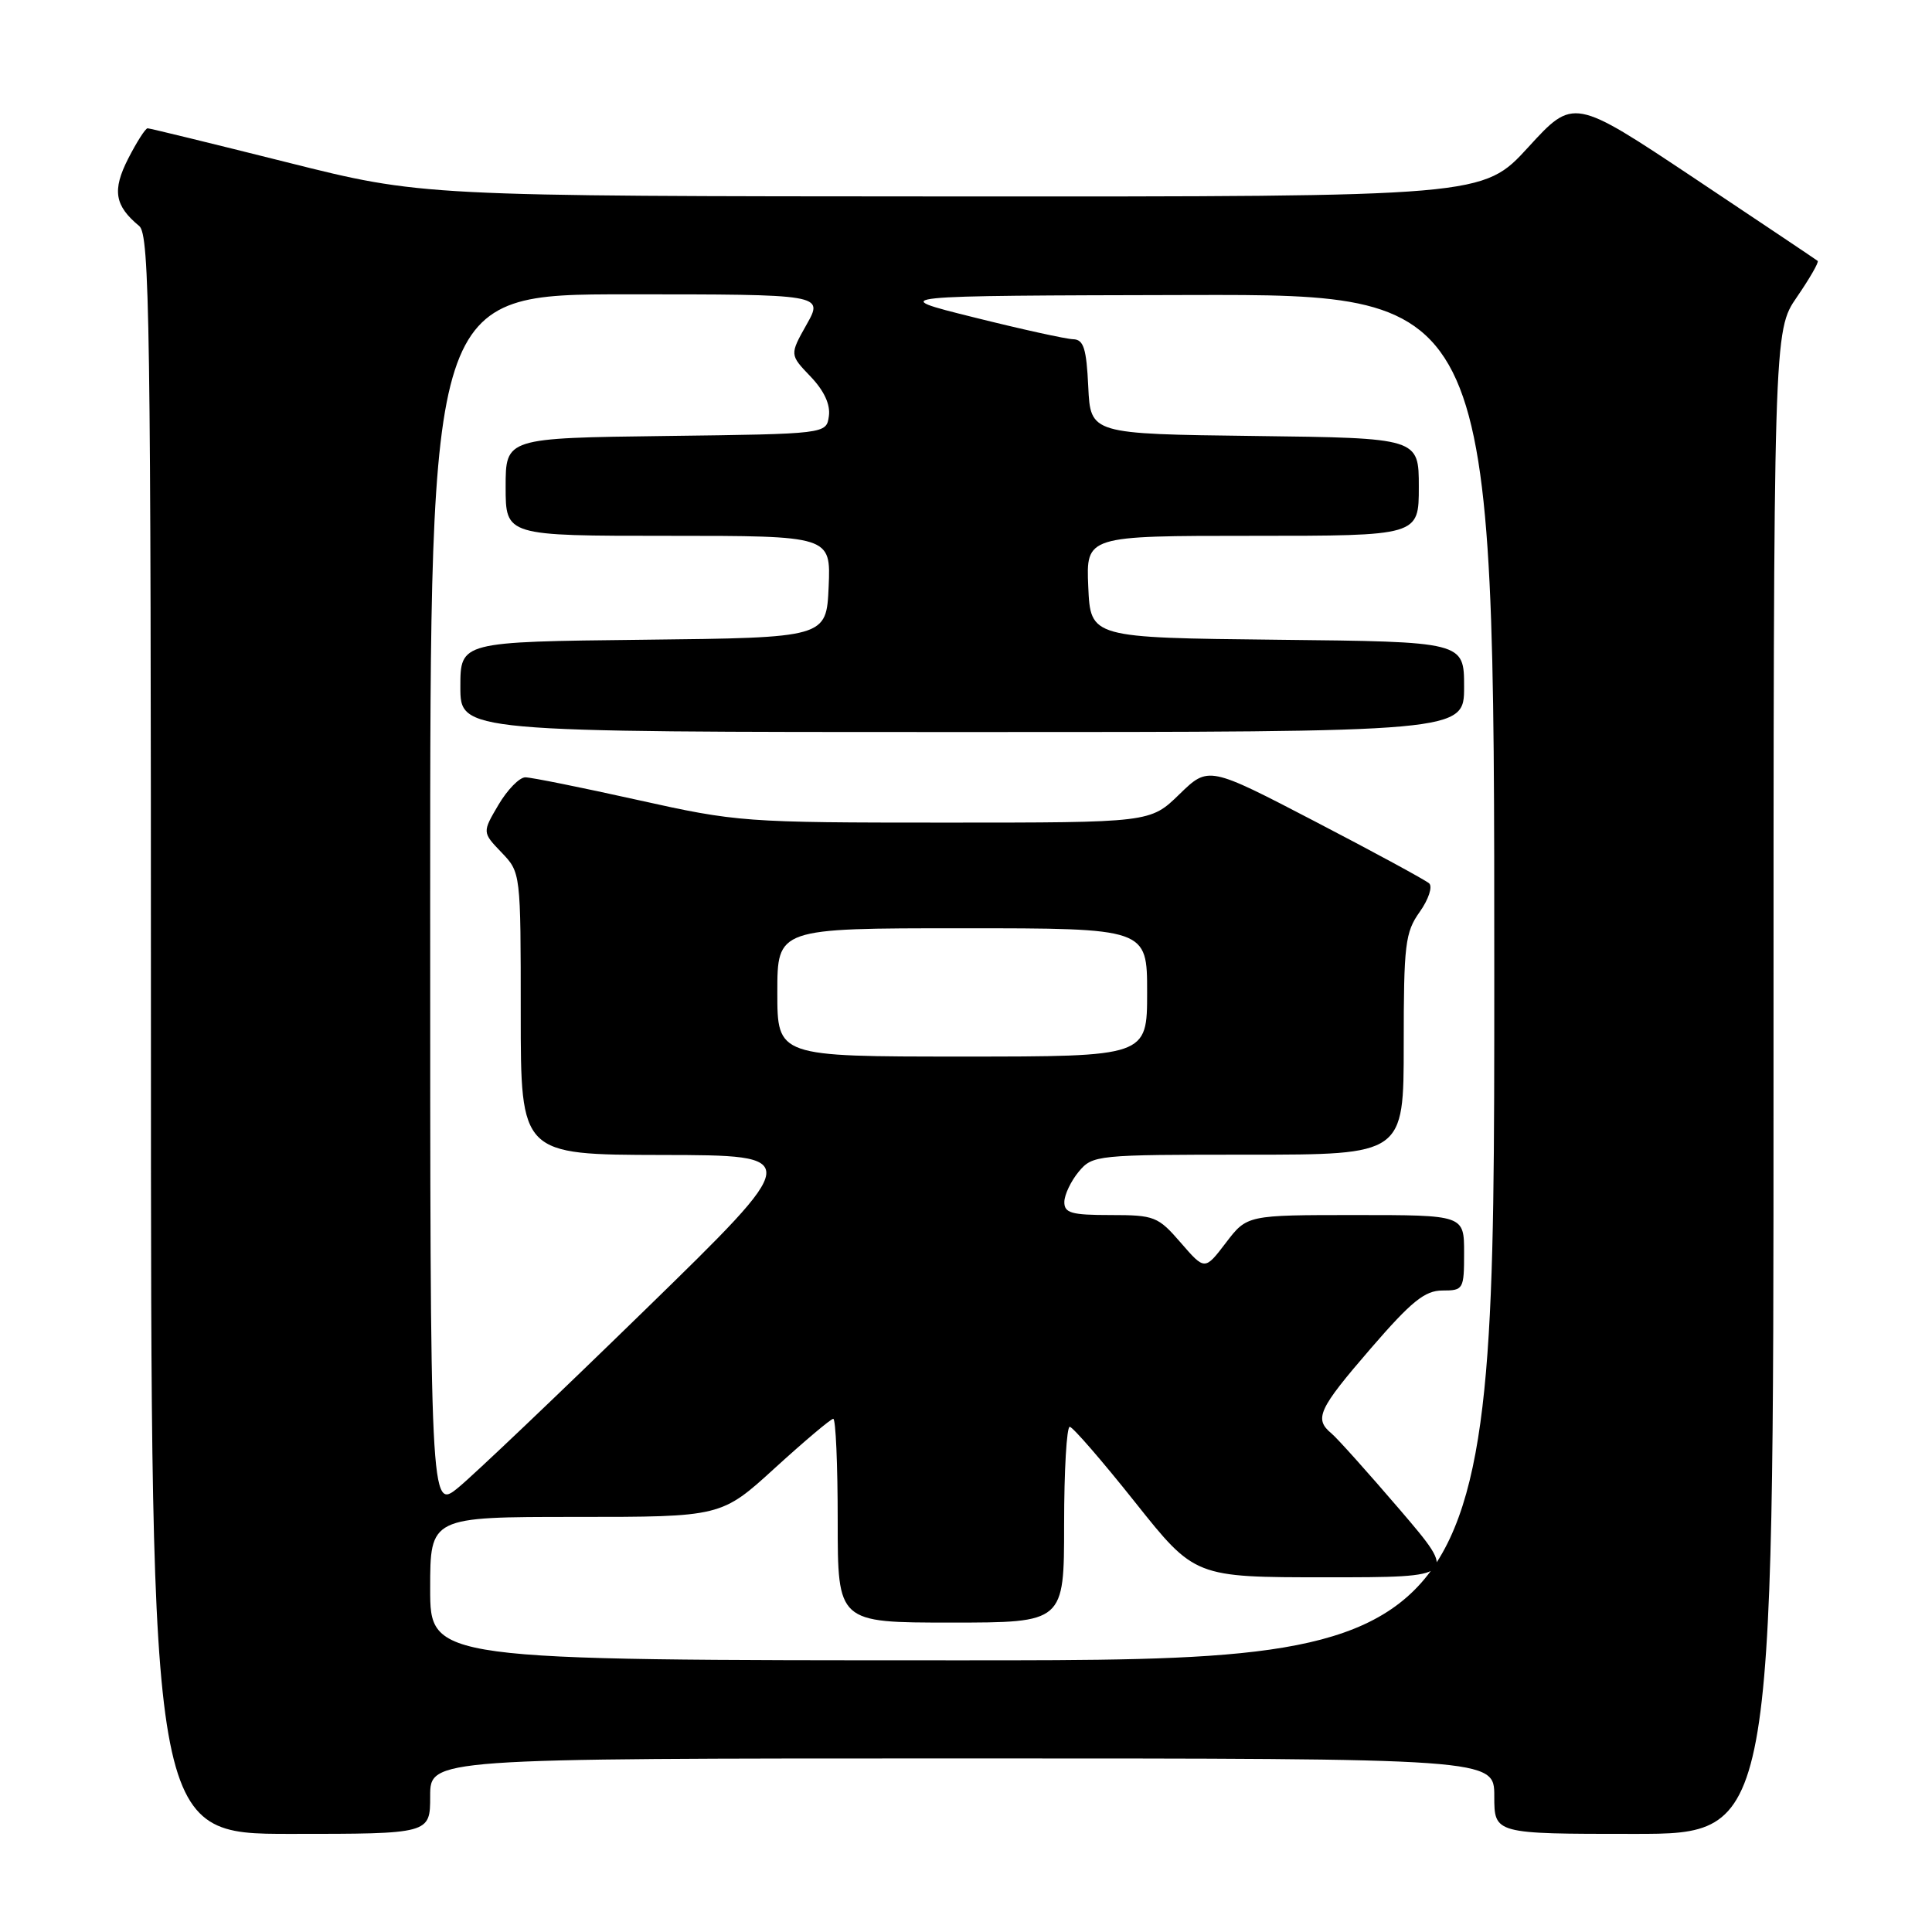 <?xml version="1.0" encoding="UTF-8" standalone="no"?>
<!DOCTYPE svg PUBLIC "-//W3C//DTD SVG 1.1//EN" "http://www.w3.org/Graphics/SVG/1.1/DTD/svg11.dtd" >
<svg xmlns="http://www.w3.org/2000/svg" xmlns:xlink="http://www.w3.org/1999/xlink" version="1.1" viewBox="0 0 256 256">
 <g >
 <path fill="currentColor"
d=" M 57.00 238.00 C 57.00 233.00 57.00 233.00 127.50 233.00 C 198.00 233.00 198.00 233.00 198.00 238.00 C 198.00 243.00 198.00 243.00 216.50 243.00 C 235.00 243.00 235.00 243.00 235.00 143.43 C 235.00 43.86 235.00 43.86 238.10 39.36 C 239.80 36.88 241.04 34.73 240.85 34.57 C 240.66 34.41 233.30 29.48 224.50 23.61 C 208.50 12.95 208.50 12.95 202.50 19.51 C 196.50 26.06 196.50 26.06 126.21 26.03 C 55.92 26.00 55.92 26.00 38.00 21.50 C 28.14 19.03 19.85 17.00 19.56 17.00 C 19.27 17.00 18.12 18.81 16.99 21.01 C 14.85 25.21 15.18 27.25 18.45 29.95 C 19.83 31.11 20.00 42.58 20.00 137.12 C 20.00 243.00 20.00 243.00 38.50 243.00 C 57.00 243.00 57.00 243.00 57.00 238.00 Z  M 57.00 210.50 C 57.00 201.00 57.00 201.00 76.29 201.00 C 95.58 201.00 95.58 201.00 102.70 194.50 C 106.62 190.93 110.09 188.00 110.41 188.00 C 110.74 188.00 111.00 194.07 111.00 201.50 C 111.00 215.00 111.00 215.00 126.00 215.00 C 141.00 215.00 141.00 215.00 141.00 202.00 C 141.00 194.85 141.34 189.03 141.75 189.06 C 142.16 189.09 146.06 193.59 150.41 199.06 C 158.32 209.00 158.32 209.00 175.73 209.00 C 193.14 209.00 193.14 209.00 185.50 200.06 C 181.29 195.15 177.21 190.59 176.43 189.94 C 174.09 188.00 174.68 186.73 181.63 178.68 C 187.03 172.43 188.80 171.00 191.13 171.00 C 193.91 171.00 194.00 170.84 194.00 166.00 C 194.00 161.00 194.00 161.00 179.62 161.00 C 165.24 161.00 165.24 161.00 162.44 164.67 C 159.64 168.34 159.64 168.34 156.46 164.67 C 153.45 161.19 152.98 161.00 147.14 161.00 C 141.95 161.00 141.01 160.73 141.03 159.25 C 141.05 158.29 141.91 156.49 142.94 155.25 C 144.78 153.05 145.28 153.00 165.41 153.00 C 186.00 153.00 186.00 153.00 186.00 138.40 C 186.00 125.13 186.19 123.54 188.12 120.83 C 189.29 119.18 189.85 117.49 189.37 117.05 C 188.89 116.62 182.12 112.94 174.31 108.88 C 160.13 101.50 160.13 101.50 156.27 105.25 C 152.42 109.00 152.42 109.00 125.20 109.00 C 98.62 109.00 97.67 108.93 84.50 106.00 C 77.08 104.35 70.38 103.00 69.61 103.00 C 68.83 103.00 67.23 104.64 66.05 106.64 C 63.90 110.29 63.90 110.29 66.45 112.95 C 69.00 115.61 69.00 115.63 69.00 134.30 C 69.00 153.00 69.00 153.00 87.75 153.04 C 106.50 153.07 106.50 153.07 85.50 173.54 C 73.95 184.80 62.81 195.40 60.75 197.09 C 57.00 200.17 57.00 200.17 57.00 119.58 C 57.00 39.00 57.00 39.00 83.06 39.00 C 109.13 39.00 109.13 39.00 106.88 43.00 C 104.63 47.00 104.63 47.00 107.40 49.89 C 109.20 51.77 110.05 53.61 109.83 55.14 C 109.50 57.50 109.50 57.50 88.25 57.77 C 67.00 58.04 67.00 58.04 67.00 64.52 C 67.00 71.00 67.00 71.00 88.55 71.00 C 110.09 71.00 110.09 71.00 109.80 77.75 C 109.50 84.50 109.50 84.50 85.25 84.77 C 61.00 85.04 61.00 85.04 61.00 91.02 C 61.00 97.00 61.00 97.00 127.50 97.00 C 194.00 97.00 194.00 97.00 194.00 91.02 C 194.00 85.03 194.00 85.03 169.25 84.77 C 144.50 84.50 144.50 84.50 144.20 77.75 C 143.91 71.00 143.91 71.00 165.95 71.00 C 188.00 71.00 188.00 71.00 188.00 64.52 C 188.00 58.04 188.00 58.04 166.25 57.77 C 144.50 57.50 144.50 57.50 144.20 51.25 C 143.96 46.17 143.59 44.99 142.20 44.95 C 141.27 44.93 135.32 43.62 129.00 42.04 C 117.50 39.18 117.50 39.18 157.75 39.09 C 198.00 39.00 198.00 39.00 198.00 129.50 C 198.00 220.00 198.00 220.00 127.50 220.00 C 57.00 220.00 57.00 220.00 57.00 210.50 Z  M 103.00 131.50 C 103.00 123.00 103.00 123.00 127.50 123.00 C 152.00 123.00 152.00 123.00 152.00 131.50 C 152.00 140.00 152.00 140.00 127.50 140.00 C 103.00 140.00 103.00 140.00 103.00 131.50 Z "/>
</g>
</svg>